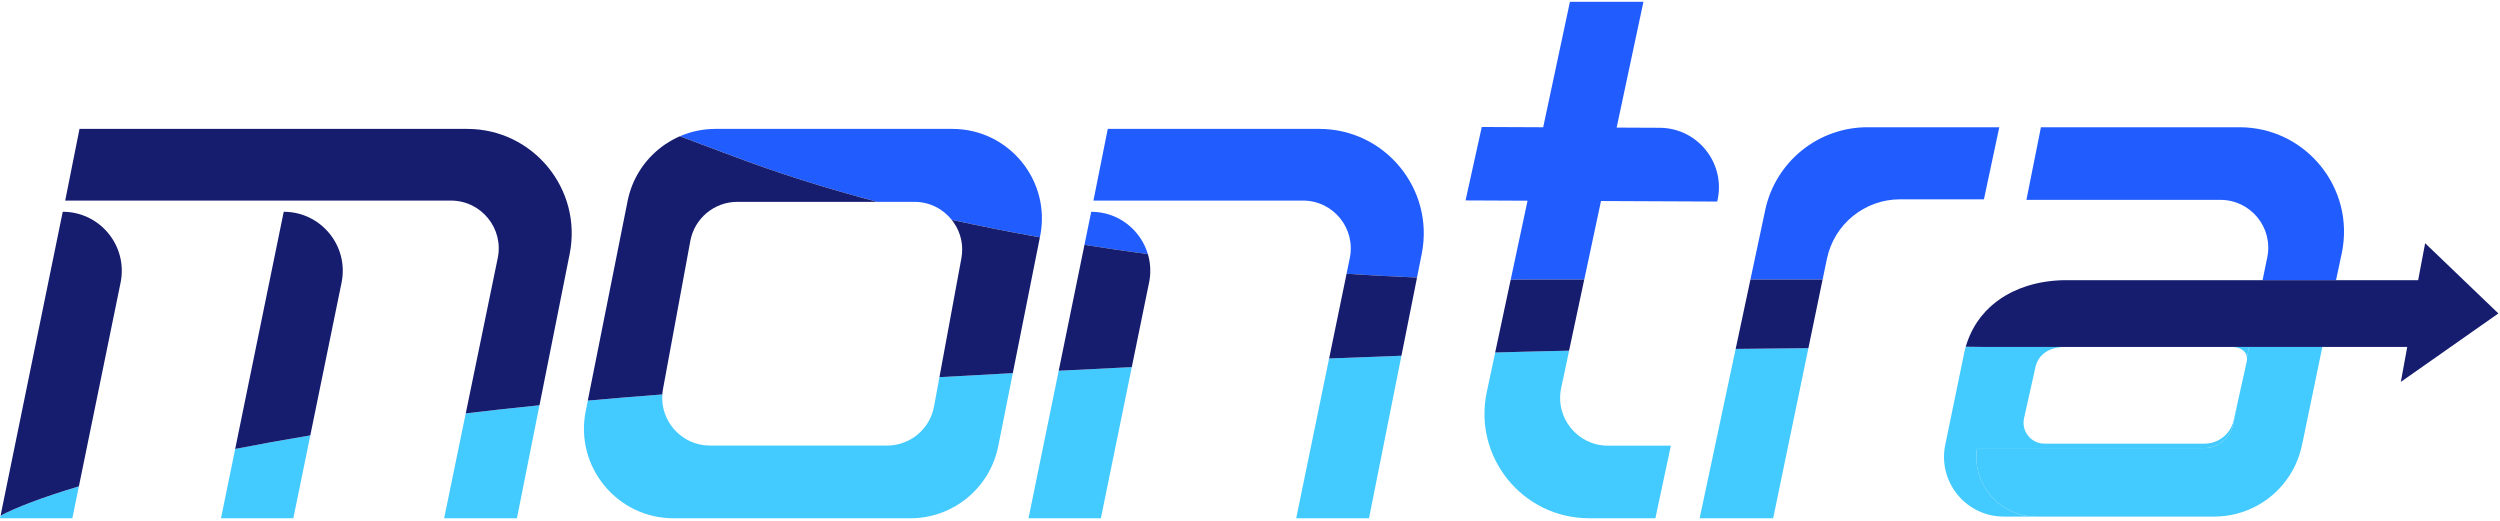 <svg width="192" height="40" viewBox="0 0 192 40" fill="none" xmlns="http://www.w3.org/2000/svg">
<path d="M179.852 19.428L179.405 21.524H173.764L174.128 19.753C174.592 17.479 172.853 15.35 170.531 15.35H155.629L156.743 9.772H171.989C177.079 9.772 180.884 14.445 179.852 19.428Z" fill="#215CFF"/>
<path fill-rule="evenodd" clip-rule="evenodd" d="M172.732 26.614L172.565 27.43C172.497 26.937 172.025 26.648 171.427 26.648H158.561C157.487 26.648 156.556 27.148 156.322 28.198L155.448 32.116C155.223 33.119 155.987 34.072 157.014 34.072H169.308C170.382 34.072 171.313 33.325 171.547 32.277L171.898 30.702L171.517 32.578C171.298 33.646 170.359 34.413 169.269 34.413H151.835C151.424 37.165 153.556 39.673 156.373 39.673H153.889C150.982 39.673 148.808 37.004 149.396 34.157L150.835 27.186C150.874 26.996 150.919 26.811 150.972 26.629L152.478 26.614H172.732Z" fill="#43CAFF"/>
<path fill-rule="evenodd" clip-rule="evenodd" d="M178.363 26.614L176.872 33.809L176.791 34.182C176.321 36.454 174.765 38.27 172.732 39.132C172.575 39.198 172.415 39.258 172.254 39.313C171.93 39.423 171.596 39.508 171.255 39.569C171.254 39.567 171.253 39.567 171.251 39.569C171.153 39.586 171.055 39.601 170.956 39.614C170.66 39.653 170.357 39.673 170.051 39.673H156.371C153.554 39.673 151.421 37.165 151.833 34.413H169.267C170.357 34.413 171.296 33.646 171.514 32.578L171.896 30.702L172.544 27.8C172.574 27.667 172.578 27.543 172.563 27.43L172.729 26.614H178.363Z" fill="#43CAFF"/>
<path d="M109.189 19.498L108.827 21.314C107.108 21.244 105.298 21.15 103.415 21.027L103.664 19.816C104.133 17.538 102.395 15.405 100.07 15.405H83.977L85.076 9.899H101.316C106.379 9.899 110.18 14.532 109.189 19.498Z" fill="#215CFF"/>
<path d="M107.629 27.322L105.139 39.804H99.548L102.075 27.53C104.035 27.453 105.888 27.384 107.629 27.322Z" fill="#43CAFF"/>
<path d="M88.157 19.519C86.547 19.303 84.922 19.065 83.287 18.804L83.806 16.265C85.902 16.265 87.612 17.668 88.157 19.519Z" fill="#215CFF"/>
<path d="M86.921 28.194L84.546 39.803H78.99L81.309 28.473C83.227 28.375 85.099 28.283 86.921 28.194Z" fill="#43CAFF"/>
<path d="M131.88 15.479L122.956 15.438L121.672 21.466H118.035C117.398 21.474 116.726 21.479 116.023 21.479L117.315 15.414L112.555 15.392L113.8 9.752L118.517 9.773L120.571 0.136H126.216L124.158 9.799L127.462 9.814C130.422 9.827 132.589 12.605 131.88 15.479Z" fill="#215CFF"/>
<path d="M128.323 34.228L127.134 39.801H122.039C116.931 39.801 113.122 35.095 114.186 30.1L114.832 27.072C117.104 27.006 119.01 26.961 120.508 26.932L119.899 29.793C119.412 32.078 121.154 34.228 123.489 34.228H128.323Z" fill="#43CAFF"/>
<path d="M138.884 26.739L136.179 39.802H130.532L133.299 26.797L138.884 26.739Z" fill="#43CAFF"/>
<path d="M153.545 9.772L152.366 15.308H145.922C143.203 15.308 140.857 17.218 140.306 19.881L139.977 21.467H134.434L135.57 16.13C136.359 12.422 139.633 9.772 143.422 9.772H153.545Z" fill="#215CFF"/>
<path fill-rule="evenodd" clip-rule="evenodd" d="M79.884 18.126L79.864 18.227C77.607 17.826 75.344 17.379 73.093 16.882C73.104 16.895 73.114 16.909 73.124 16.922C72.458 16.064 71.417 15.502 70.225 15.502H67.376C63.559 14.495 59.827 13.33 56.282 11.987C54.921 11.472 53.565 10.964 52.216 10.465C53.058 10.099 53.983 9.899 54.95 9.899H73.135C77.477 9.899 80.733 13.87 79.884 18.126Z" fill="#215CFF"/>
<path fill-rule="evenodd" clip-rule="evenodd" d="M77.784 28.657L76.665 34.267C76.023 37.485 73.198 39.803 69.916 39.803H51.73C47.389 39.803 44.133 35.832 44.982 31.575L45.143 30.766C46.994 30.599 48.902 30.44 50.866 30.293C50.867 30.27 50.869 30.247 50.872 30.223C50.678 32.343 52.35 34.22 54.528 34.22H68.125C69.895 34.22 71.414 32.957 71.734 31.216L72.15 28.965C74.064 28.857 75.944 28.755 77.784 28.657Z" fill="#43CAFF"/>
<path fill-rule="evenodd" clip-rule="evenodd" d="M139.976 21.466L138.885 26.739L133.299 26.797L134.434 21.466H139.976Z" fill="#161D6F"/>
<path fill-rule="evenodd" clip-rule="evenodd" d="M121.67 21.466L120.505 26.932C119.008 26.962 117.101 27.007 114.829 27.072L116.021 21.479C116.725 21.479 117.396 21.474 118.033 21.466H121.67Z" fill="#161D6F"/>
<path d="M41.431 31.123L39.7 39.803H34.11L35.769 31.748C37.588 31.53 39.476 31.32 41.431 31.123Z" fill="#43CAFF"/>
<path d="M6.058 37.35L5.555 39.803H-0L0.041 39.6C1.215 38.98 3.216 38.202 6.058 37.35Z" fill="#43CAFF"/>
<path d="M23.831 33.438L22.528 39.803H16.973L18.063 34.478C19.859 34.127 21.78 33.778 23.831 33.438Z" fill="#43CAFF"/>
<path fill-rule="evenodd" clip-rule="evenodd" d="M35.878 9.899H6.106L5.007 15.405H34.633C36.957 15.405 38.696 17.538 38.227 19.816L35.77 31.747C37.589 31.53 39.477 31.32 41.432 31.123L43.751 19.498C44.742 14.532 40.943 9.899 35.878 9.899ZM21.79 16.264L18.062 34.478H18.063C19.859 34.127 21.78 33.778 23.831 33.438L26.232 21.706C26.807 18.896 24.659 16.264 21.79 16.264ZM4.818 16.264L0.043 39.6C1.216 38.98 3.217 38.202 6.059 37.35L9.261 21.706C9.835 18.896 7.688 16.264 4.818 16.264Z" fill="#161D6F"/>
<path fill-rule="evenodd" clip-rule="evenodd" d="M88.339 20.648C88.339 20.62 88.338 20.59 88.335 20.561C88.334 20.523 88.332 20.485 88.328 20.448C88.325 20.41 88.322 20.373 88.318 20.335C88.314 20.297 88.311 20.26 88.306 20.223C88.302 20.187 88.297 20.15 88.29 20.113C88.285 20.081 88.28 20.05 88.275 20.018C88.269 19.977 88.26 19.935 88.252 19.893C88.237 19.821 88.22 19.748 88.201 19.677C88.194 19.644 88.184 19.612 88.176 19.58C88.174 19.574 88.173 19.568 88.171 19.562C88.167 19.547 88.162 19.534 88.159 19.519H88.157C86.548 19.303 84.923 19.065 83.287 18.804L81.309 28.473C83.226 28.374 85.098 28.282 86.921 28.194L88.248 21.706C88.259 21.649 88.27 21.591 88.28 21.532C88.29 21.474 88.298 21.417 88.306 21.359C88.316 21.282 88.324 21.206 88.329 21.129C88.334 21.055 88.338 20.98 88.34 20.905V20.9C88.34 20.859 88.34 20.819 88.34 20.778C88.34 20.735 88.34 20.691 88.338 20.648H88.339ZM103.416 21.027L102.077 27.53C104.036 27.453 105.889 27.384 107.63 27.321L108.828 21.315C107.11 21.245 105.299 21.15 103.416 21.027Z" fill="#161D6F"/>
<path fill-rule="evenodd" clip-rule="evenodd" d="M184.875 26.646H152.469L150.969 26.629C151.006 26.503 151.045 26.38 151.087 26.258C151.098 26.227 151.109 26.197 151.12 26.166C151.156 26.067 151.195 25.968 151.234 25.872C151.236 25.872 151.236 25.87 151.236 25.87C151.276 25.773 151.319 25.677 151.363 25.583C151.385 25.536 151.407 25.49 151.431 25.443C151.449 25.409 151.466 25.374 151.484 25.34C151.514 25.282 151.545 25.227 151.577 25.171C151.601 25.126 151.627 25.082 151.653 25.038C151.679 24.994 151.706 24.951 151.733 24.908C151.76 24.865 151.787 24.822 151.815 24.78C151.842 24.737 151.87 24.695 151.9 24.655C151.959 24.569 152.02 24.484 152.083 24.402C152.112 24.365 152.14 24.328 152.17 24.293C152.269 24.169 152.372 24.049 152.48 23.933C152.509 23.902 152.537 23.873 152.565 23.844C152.642 23.764 152.721 23.686 152.802 23.61C152.866 23.55 152.932 23.491 152.998 23.434C153.077 23.365 153.159 23.299 153.241 23.233C153.283 23.2 153.325 23.168 153.367 23.138C153.439 23.082 153.513 23.03 153.589 22.977C153.6 22.968 153.611 22.961 153.623 22.954C153.664 22.925 153.705 22.898 153.746 22.87C153.926 22.753 154.112 22.644 154.303 22.542C154.346 22.519 154.39 22.496 154.435 22.474C154.462 22.459 154.49 22.445 154.517 22.432C154.556 22.412 154.597 22.393 154.637 22.374C154.96 22.221 155.296 22.088 155.645 21.976C155.688 21.962 155.731 21.948 155.774 21.936C155.891 21.899 156.008 21.866 156.129 21.835C156.183 21.82 156.237 21.807 156.291 21.795C156.346 21.781 156.4 21.769 156.455 21.757C156.51 21.744 156.566 21.732 156.621 21.721C156.661 21.712 156.703 21.704 156.745 21.697C156.79 21.688 156.836 21.679 156.881 21.672C156.934 21.662 156.988 21.654 157.041 21.645C157.087 21.638 157.134 21.63 157.182 21.624C157.276 21.609 157.372 21.597 157.468 21.587C157.524 21.58 157.581 21.574 157.639 21.569C157.696 21.563 157.754 21.558 157.813 21.553C157.835 21.55 157.858 21.549 157.882 21.548C157.975 21.541 158.068 21.535 158.163 21.53C158.22 21.527 158.279 21.525 158.338 21.523C158.387 21.521 158.435 21.52 158.483 21.52C158.553 21.519 158.624 21.517 158.694 21.517H173.768H179.418H185.654H185.714L185.723 21.466L186.251 18.679L191.875 24.072L184.384 29.329L184.875 26.646Z" fill="#161D6F"/>
<path fill-rule="evenodd" clip-rule="evenodd" d="M56.281 11.988C54.92 11.472 53.564 10.964 52.215 10.466C52.208 10.469 52.199 10.473 52.191 10.475C52.136 10.5 52.081 10.524 52.027 10.55C51.964 10.58 51.903 10.61 51.842 10.641C51.78 10.672 51.72 10.704 51.66 10.737C51.603 10.768 51.547 10.798 51.492 10.831C51.358 10.909 51.227 10.991 51.099 11.077C51.054 11.108 51.008 11.139 50.964 11.171C50.912 11.207 50.862 11.244 50.812 11.282C50.64 11.411 50.475 11.547 50.317 11.693C50.269 11.735 50.222 11.779 50.176 11.825C49.992 12 49.819 12.187 49.655 12.383C49.627 12.417 49.599 12.452 49.572 12.486C49.567 12.491 49.562 12.497 49.558 12.503C49.53 12.539 49.503 12.573 49.476 12.609C49.445 12.647 49.416 12.686 49.389 12.726C49.362 12.762 49.335 12.799 49.309 12.836C49.306 12.841 49.302 12.846 49.298 12.852C49.272 12.89 49.247 12.928 49.221 12.966C49.167 13.047 49.114 13.129 49.064 13.213C49.038 13.255 49.013 13.297 48.989 13.339C48.94 13.425 48.892 13.511 48.846 13.598C48.824 13.641 48.802 13.685 48.78 13.73C48.758 13.774 48.737 13.819 48.715 13.863C48.692 13.914 48.668 13.964 48.646 14.014C48.609 14.1 48.574 14.186 48.539 14.274C48.508 14.356 48.477 14.438 48.449 14.521C48.374 14.734 48.31 14.952 48.257 15.175C48.249 15.209 48.241 15.243 48.233 15.279C48.222 15.332 48.211 15.383 48.2 15.436L45.142 30.766C46.993 30.599 48.9 30.441 50.864 30.293C50.866 30.27 50.868 30.247 50.871 30.223C50.876 30.168 50.882 30.113 50.89 30.056C50.889 30.055 50.89 30.053 50.892 30.05C50.898 29.995 50.906 29.94 50.917 29.884L53.016 18.506C53.338 16.765 54.857 15.502 56.627 15.502H67.375C63.557 14.496 59.826 13.331 56.281 11.988ZM73.092 16.882C73.103 16.895 73.113 16.909 73.123 16.922C73.141 16.946 73.159 16.969 73.175 16.992C73.194 17.016 73.211 17.039 73.227 17.064C73.296 17.16 73.358 17.259 73.416 17.361C73.428 17.382 73.439 17.402 73.452 17.423C73.484 17.482 73.514 17.543 73.541 17.603C73.554 17.627 73.565 17.652 73.576 17.676C73.59 17.706 73.603 17.735 73.615 17.766C73.625 17.788 73.633 17.811 73.642 17.835C73.658 17.871 73.671 17.908 73.684 17.945C73.697 17.982 73.71 18.017 73.721 18.054C73.728 18.074 73.734 18.094 73.739 18.113C73.751 18.154 73.763 18.194 73.773 18.235C73.786 18.28 73.797 18.327 73.808 18.372C73.82 18.424 73.83 18.475 73.838 18.528C73.843 18.554 73.847 18.58 73.851 18.605C73.853 18.613 73.854 18.62 73.854 18.628C73.859 18.655 73.863 18.68 73.865 18.707C73.871 18.744 73.875 18.781 73.878 18.819C73.88 18.842 73.883 18.866 73.884 18.889C73.888 18.932 73.891 18.976 73.891 19.02C73.894 19.068 73.895 19.117 73.895 19.165C73.895 19.386 73.875 19.611 73.834 19.838L72.149 28.965C74.063 28.857 75.942 28.755 77.783 28.657L79.863 18.227C77.606 17.826 75.343 17.379 73.092 16.882Z" fill="#161D6F"/>
</svg>
